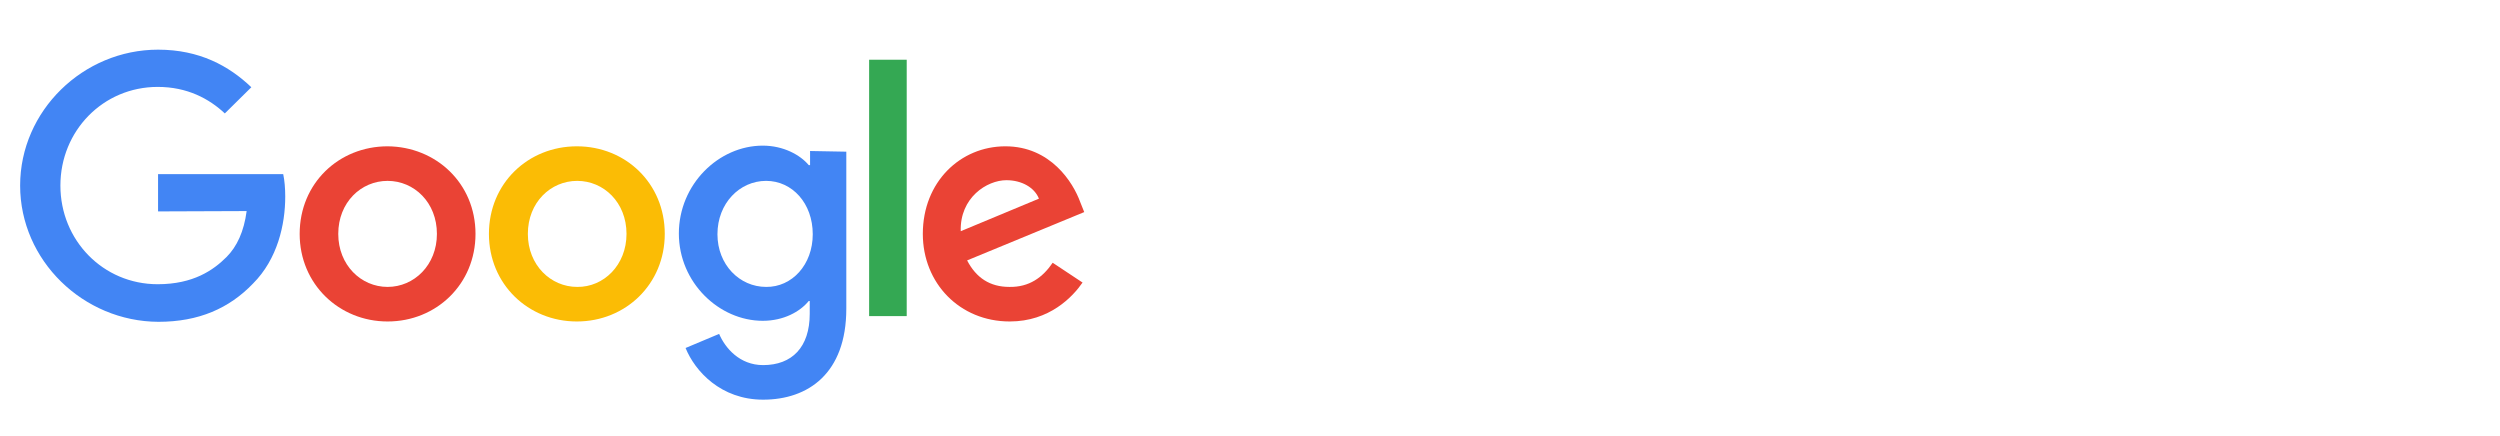<?xml version="1.0" encoding="utf-8"?>
<!-- Generator: Adobe Illustrator 24.1.2, SVG Export Plug-In . SVG Version: 6.00 Build 0)  -->
<svg version="1.1" xmlns="http://www.w3.org/2000/svg" xmlns:xlink="http://www.w3.org/1999/xlink" x="0px" y="0px"
	 viewBox="0 0 745 130" style="enable-background:new 0 0 745 130;" xml:space="preserve">
<style type="text/css">
	.st0{display:none;}
	.st1{display:inline;}
	.st2{fill:#FFFFFF;}
	.st3{fill:#009AA6;}
	.st4{display:inline;fill:#FFFFFF;}
	.st5{display:inline;fill:#80D3F4;}
	.st6{fill:#EA4335;}
	.st7{fill:#FBBC05;}
	.st8{fill:#4285F4;}
	.st9{fill:#34A853;}
</style>
<g id="layer" class="st0">
	<g class="st1">
		<polygon class="st2" points="184,42.4 161.9,42.4 161.9,32.9 216.7,32.9 216.7,42.4 194.7,42.4 194.7,96.3 184,96.3 		"/>
		<polygon class="st2" points="226.7,32.9 238.2,32.9 252.9,81.1 266.9,32.9 276.8,32.9 290.6,81.1 290.8,81.1 305.2,32.9 
			316.7,32.9 296.7,96.3 285.2,96.3 271.7,49.8 258.3,96.3 246.8,96.3 		"/>
		<path class="st2" d="M353.1,31.6c18.3,0,32.3,12.8,32.3,32.4c0,20.2-14,33.4-32.3,33.4S320.6,84.2,320.6,64
			C320.6,44.4,334.8,31.6,353.1,31.6z M353.1,88c11.7,0,21.3-8.8,21.3-23.8c0-14.1-9.3-23.1-21.3-23.1s-21.2,8.8-21.2,23.1
			C331.9,79.1,341.2,88,353.1,88L353.1,88z"/>
		<polygon class="st2" points="478.4,32.9 489,32.9 489,67.1 489,96.3 478.4,96.3 478.4,60.9 		"/>
		<path class="st2" d="M535.5,31.6c8.1,0,16,2.5,22.5,7.2c0,0-6.1,7.4-6.6,7.2c-4.6-3-10.1-4.7-15.6-4.7c-12.9,0-21.5,9.3-21.5,22.9
			c0,14.4,8.1,23.8,21.5,23.8c4.4,0,8.7-1.1,12.7-3V69.8h-15.8v-8.1h25.9v29c-6.8,4.6-14.8,7-23,6.9c-19.8,0-32.3-13.5-32.3-33.4
			C503.3,45.5,516,31.6,535.5,31.6z"/>
		<polygon class="st2" points="573.9,32.9 585,32.9 605.7,62.6 626.5,32.9 637.5,32.9 637.5,96.3 627,96.3 627,48.9 605.7,78.8 
			584.5,48.9 584.5,96.3 573.9,96.3 		"/>
		<path class="st2" d="M671.1,32.9h12.7l23.5,63.4h-11.7l-4.7-13.7h-26.7l-4.9,13.7h-11.7L671.1,32.9z M667.1,73.9h20.5l-10.2-29.7
			h-0.2L667.1,73.9z"/>
		<path class="st2" d="M422.1,82.6c5.6,3.2,11,5.2,18.1,5.2c8.3,0,12.4-3.4,12.4-8.6C452.7,65,417,74.2,417,50
			c0-10.1,8.6-18.2,22.8-18.2c8.1-0.1,16.1,1.9,23.2,5.8l-7,7.4c-5.2-2.2-9.5-3.6-15.8-3.6c-7.4,0-11.5,3.6-11.5,8.6
			c0,14.2,35.5,4.5,35.5,29.2c0,10.3-7.9,18.4-23.7,18.4c-9.3,0-19.4-3.4-25.5-7.6L422.1,82.6z"/>
		<polygon class="st3" points="66,1 3,64.6 66,128 129.4,64.6 		"/>
		<path class="st2" d="M32.8,82.6c-0.5-20.4,23.7-17.7,23.7-28.1c0-3.4-2.5-6.3-8.3-6.3c-4.3,0-8.6,2.2-11.5,4.9l-4.3-4.5
			c4.4-4.2,10.2-6.6,16.2-6.7c10,0,15.1,5.6,15.1,12.3c0,15.5-23.5,12.8-23.5,25.6h23.2V86H32.9v-3.4L32.8,82.6z"/>
		<path class="st2" d="M81.8,81.1c-4.7,0-7.6-2.9-7.6-8.8c0-7.4,4.9-14,10.8-14c4.7,0,7.6,2.9,7.6,8.8
			C92.4,74.5,87.6,81.1,81.8,81.1z M111.3,52.5H85.4c-10.6,0-18.3,8.3-18.3,19.6c0,9.2,5.6,14.4,14,14.4c10.5,0,18.5-8.6,18.5-19.6
			c0.1-3.3-0.8-6.5-2.7-9.2h9L111.3,52.5z"/>
	</g>
</g>
<g id="Layer_2" class="st0">
	<g class="st1">
		<g>
			<g transform="translate(39.2 46.355)">
				<path class="st2" d="M-25.6-1.1h21.4v1.6h-1.2C-7.6,0.4-9,0.6-9.7,1c-0.7,0.4-1.2,1.1-1.4,2.1c-0.2,1-0.3,3.5-0.3,7.3v15.8
					c0,3.9-0.1,6.9-0.5,8.9c-0.3,2-1.2,4-2.6,6c-1.4,1.9-3.3,3.4-5.6,4.5c-2.3,1-5.1,1.6-8.2,1.6c-3.5,0-6.2-0.7-8.1-1.9
					c-1.9-1.3-2.8-2.8-2.8-4.6c0-1.1,0.3-2,1-2.7c0.7-0.7,1.5-1.1,2.5-1.1c1,0,1.9,0.3,2.5,1c0.7,0.7,1,1.5,1,2.4
					c0,0.6-0.1,1.1-0.4,1.8c-0.3,0.5-0.4,0.9-0.4,1.2c0,0.7,0.4,1.3,1.3,1.7c0.9,0.4,1.9,0.6,3.2,0.6c2.6,0,4.8-0.8,6.5-2.5
					c1.8-1.6,2.8-3.6,3.2-5.8c0.4-2.2,0.5-5.9,0.5-11.1V10.4c0-3.7-0.1-6-0.3-7.1c-0.2-1.1-0.7-1.8-1.4-2.2
					c-0.7-0.4-2.2-0.6-4.6-0.6h-1.1L-25.6-1.1z"/>
			</g>
			<g transform="translate(48.357 40.816)">
				<path class="st2" d="M5.6,28.8v9.8c0,3.7,0.1,6,0.3,7.2c0.2,1.1,0.6,2,1.4,2.5c0.7,0.6,2.2,0.8,4.3,0.8h1.5v1.6H-8.2v-1.6H-7
					c2,0,3.4-0.3,4.1-0.7c0.8-0.5,1.3-1.3,1.5-2.4c0.2-1,0.3-3.5,0.3-7.4V15.9c0-3.7-0.1-6.1-0.3-7.1C-1.6,7.7-2.1,7-2.8,6.6
					C-3.5,6.2-5,6-7.4,6h-0.9V4.4l5.8-0.2C2.2,4,5.9,3.9,8.5,3.9c4.8,0,8.5,0.4,11.1,1.1c2.6,0.8,4.7,2.1,6.4,4
					c1.7,1.9,2.5,4.3,2.5,7.2c0,2.5-0.6,4.7-1.7,6.7c-1.1,1.9-2.7,3.4-4.8,4.4c-2.1,1-5.8,1.5-11.1,1.5H5.6z M5.6,27.2H9
					c2.7,0,4.8-0.3,6.5-0.8c1.6-0.5,3-1.7,4.1-3.4c1.1-1.7,1.6-3.8,1.6-6.3c0-3.8-0.9-6.6-2.8-8.4c-1.9-1.8-4.9-2.7-9.1-2.7
					c-1.5,0-2.7,0.1-3.6,0.1L5.6,27.2z"/>
			</g>
			<g transform="translate(62.279 37.674)">
				<path class="st2" d="M53.1,45.8L69.9,7.6h14.3v1.6h-1.7c-2.3,0-3.8,0.2-4.5,0.6c-0.7,0.4-1.2,1.1-1.4,2.1
					c-0.2,1-0.4,3.5-0.4,7.3v22.7c0,3.6,0.1,6,0.3,7.2c0.2,1.1,0.6,2,1.4,2.5c0.7,0.6,2.2,0.8,4.3,0.8h2v1.6H61.9v-1.6h1.6
					c2,0,3.3-0.3,4.1-0.7c0.8-0.5,1.3-1.3,1.5-2.3c0.2-1.1,0.3-3.5,0.3-7.4V12.3L51.2,53.8h-1.7L31.2,12.3v27.1
					c0,3.7,0.1,6.2,0.3,7.6c0.2,1.3,0.9,2.5,2.1,3.5c1.2,1,2.9,1.6,5,1.7v1.6H22v-1.6c2-0.1,3.6-0.6,4.9-1.6c1.3-1,2-2.2,2.3-3.6
					c0.3-1.4,0.4-4,0.4-7.9V19.1c0-3.7-0.1-6.1-0.3-7.1c-0.2-1.1-0.7-1.8-1.4-2.2c-0.7-0.4-2.2-0.6-4.6-0.6H22V7.6h14.1L53.1,45.8z"
					/>
			</g>
			<g transform="translate(69.931 39.968)">
				<path class="st2" d="M79.1,33.4c0-5.5,1.8-9.9,5.5-13.2c3.7-3.3,8.2-5,13.7-5c5.5,0,10.1,1.6,13.9,4.9c3.7,3.3,5.6,7.8,5.6,13.4
					c0,5.5-1.8,10-5.3,13.4c-3.6,3.4-8.2,5.1-14,5.1c-5.6,0-10.3-1.7-13.9-5.1C80.9,43.6,79.1,39,79.1,33.4 M85.2,33.6
					c0,5.7,1.1,10,3.4,12.9c2.3,2.9,5.7,4.3,10.2,4.3c4,0,7.1-1.4,9.4-4.3c2.3-2.9,3.5-7.1,3.5-12.8c0-5.5-1.1-9.8-3.4-12.7
					c-2.3-2.9-5.6-4.4-9.9-4.4c-4.3,0-7.5,1.4-9.8,4.3C86.3,23.7,85.2,28,85.2,33.6"/>
			</g>
			<g transform="translate(88.259 35.879)">
				<path class="st2" d="M141.6,55.5H132c-1.7-1.2-4.3-4.3-7.7-9.3c-1.1-1.6-2.3-3.1-3.5-4.6c-1.2-1.5-2-2.4-2.5-2.7
					c-0.5-0.3-1.2-0.5-2.1-0.5h-1.4v7.8c0,2.8,0.1,4.6,0.2,5.5c0.1,0.9,0.5,1.5,1.1,1.9c0.6,0.4,1.7,0.6,3.3,0.6h1.7v1.2h-17v-1.2
					h1.2c1.5,0,2.6-0.2,3.2-0.6c0.6-0.4,1-1,1.1-1.8c0.2-0.8,0.2-2.7,0.2-5.7V28.8c0-2.8-0.1-4.7-0.2-5.5c-0.2-0.8-0.5-1.4-1.1-1.7
					c-0.5-0.3-1.7-0.5-3.6-0.5h-0.6V20l5.1-0.2c3.4-0.1,6.1-0.2,8.1-0.2c3.4,0,6.1,0.3,8.3,0.9c2.1,0.6,3.8,1.7,5.1,3.1
					c1.3,1.4,2,3.2,2,5.1c0,2.3-0.9,4.3-2.5,6c-1.7,1.6-4.2,2.7-7.5,3.1c1.5,0.7,3.9,3.3,7.2,7.7c2.7,3.6,4.8,5.9,6.3,7.1
					c1.5,1.1,3.3,1.7,5.4,1.8V55.5z M114.8,37.2c1.3,0,2.6-0.1,4-0.2c1.4-0.1,2.6-0.3,3.6-0.6c1-0.3,1.8-0.8,2.5-1.4
					c0.6-0.6,1.1-1.4,1.5-2.4c0.4-1,0.5-2.2,0.5-3.6c0-2.5-0.6-4.5-1.8-6c-1.2-1.5-3.9-2.3-8.1-2.3c-0.6,0-1.4,0-2.2,0.1V37.2z"/>
			</g>
			<g transform="translate(93.845 39.325)">
				<path class="st2" d="M160.6,36.9h15.4v1.2c-1.7,0-2.9,0.2-3.4,0.5c-0.6,0.3-1,0.9-1.2,1.7c-0.2,0.8-0.3,2.7-0.3,5.8v3.8
					c-0.4-0.1-0.8-0.1-1.1-0.1c-1.3,0-3.1,0.4-5.3,1.2c-3,1.1-5.7,1.7-8.3,1.7c-5.1,0-9.3-1.7-12.7-5c-3.4-3.3-5.1-7.6-5.1-12.7
					c0-5.1,1.6-9.5,4.8-13.4c3.2-3.8,7.6-5.7,13.1-5.7c4.8,0,8.7,1.7,11.8,5.2c0.6-1.2,1-2.6,1.1-4h1.2V29h-1.2
					c-0.5-3.6-1.9-6.5-4.1-8.6c-2.3-2.1-5-3.2-8.2-3.2c-3.3,0-6.2,1.2-8.7,3.7c-2.5,2.5-3.7,6.9-3.7,13.2c0,6.3,1.2,10.8,3.6,13.4
					c2.4,2.6,5.3,3.9,8.9,3.9c1.8,0,3.5-0.4,4.9-1.1c1.5-0.7,2.5-1.6,3-2.7c0.5-1.1,0.8-2.4,0.8-4.1c0-1.9-0.1-3.2-0.4-3.8
					c-0.3-0.6-0.6-1.1-1.2-1.3c-0.5-0.2-1.5-0.3-2.9-0.3h-0.9V36.9z"/>
			</g>
			<g transform="translate(103.184 38.857)">
				<path class="st2" d="M192.4,39.4h-13.5l-0.9,2.2c-1.4,3.3-2,5.4-2,6.4c0,1.1,0.4,1.9,1.1,2.4c0.7,0.6,1.7,0.8,2.8,0.8v1.2h-10.7
					v-1.2c1.6-0.3,2.7-0.8,3.5-1.7c0.8-0.9,1.7-2.7,2.8-5.5c0.1-0.3,0.5-1.3,1.3-3l10.4-24.6h1L200,44.7l1.6,3.7
					c0.4,0.8,0.9,1.5,1.5,2c0.6,0.5,1.6,0.8,2.8,0.9v1.2h-14v-1.2c1.7,0,2.9-0.1,3.5-0.4c0.6-0.3,0.9-0.8,0.9-1.5
					c0-0.4-0.4-1.5-1.2-3.4L192.4,39.4z M191.9,38.1l-6.2-15l-6.2,15H191.9z"/>
			</g>
			<g transform="translate(114.516 35.69)">
				<path class="st2" d="M231,56.5l-25.2-33.4v24.7c0,2,0.1,3.4,0.3,4c0.2,0.6,0.8,1.2,1.7,1.8c0.9,0.5,2.4,0.8,4.2,0.8v1.2h-13.2
					v-1.2c1.7-0.1,3-0.4,3.9-0.9c0.9-0.5,1.4-1,1.6-1.6c0.2-0.6,0.3-1.9,0.3-4.1V29c0-2.7-0.1-4.6-0.4-5.5c-0.3-0.9-0.7-1.5-1.2-1.8
					c-0.6-0.3-1.8-0.4-3.7-0.4v-1.2h10.6l21,27.8V26.7c0-1.6-0.2-2.7-0.5-3.3c-0.3-0.6-1-1.1-2-1.5c-1-0.4-2.2-0.5-3.6-0.5v-1.2
					h12.8v1.2c-1.5,0.1-2.7,0.4-3.5,0.9c-0.9,0.5-1.4,1-1.6,1.6c-0.2,0.6-0.4,1.7-0.4,3.2v29.4L231,56.5z"/>
			</g>
			<g transform="translate(129.766 39.772)">
				<path class="st2" d="M282.9,34.5h1.5v16.2h-1.5c-0.4-1.9-1.2-3.5-2.2-4.9c-4,4.6-9.2,6.8-15.5,6.8c-6.6,0-12.1-2.1-16.3-6.3
					s-6.3-9.8-6.3-16.8c0-4.6,1-8.9,2.9-12.9c1.9-4,4.7-7,8.2-9c3.5-2,7.3-2.9,11.4-2.9c3.4,0,6.6,0.7,9.3,2.1
					c2.8,1.4,4.9,3,6.3,4.7c1-1.9,1.6-3.9,1.8-6h1.6l0.4,17.5h-1.5c-1-6.2-3.1-10.5-6.2-13c-3.1-2.4-6.7-3.7-10.6-3.7
					c-4.8,0-8.6,2-11.5,5.9c-2.8,3.9-4.2,9.5-4.2,16.9c0,6.9,1.5,12.2,4.6,16c3.1,3.7,7,5.5,11.6,5.5c2.5,0,5-0.6,7.6-1.8
					c2.6-1.2,4.6-3.2,6.1-6.1C281.8,39.9,282.7,37.2,282.9,34.5"/>
			</g>
			<g transform="translate(138.617 39.957)">
				<path class="st2" d="M313.1,33.5h-18.5v8.6c0,2.8,0.1,4.6,0.2,5.5c0.1,0.9,0.5,1.5,1.1,1.9c0.6,0.4,1.7,0.6,3.3,0.6h0.9v1.2H284
					v-1.2h0.9c1.5,0,2.6-0.2,3.2-0.6c0.6-0.4,1-1,1.1-1.8c0.2-0.8,0.3-2.7,0.3-5.7V24.7c0-2.8-0.1-4.7-0.3-5.5
					c-0.2-0.8-0.5-1.4-1.1-1.7c-0.5-0.3-1.7-0.5-3.5-0.5H284v-1.2h16.1V17h-0.7c-1.8,0-2.9,0.1-3.5,0.4c-0.5,0.3-0.9,0.8-1.1,1.6
					c-0.2,0.8-0.3,2.7-0.3,5.6v7h18.5v-7c0-2.8-0.1-4.7-0.2-5.5c-0.2-0.8-0.5-1.4-1-1.7c-0.5-0.3-1.7-0.5-3.5-0.5h-0.9v-1.2h16.1V17
					H323c-1.8,0-2.9,0.1-3.4,0.4c-0.5,0.3-0.9,0.8-1.1,1.6c-0.2,0.8-0.3,2.7-0.3,5.6v17.4c0,2.8,0.1,4.6,0.2,5.5
					c0.1,0.9,0.5,1.5,1,1.9c0.6,0.4,1.7,0.6,3.3,0.6h0.8v1.2h-16.1v-1.2h1.2c1.5,0,2.5-0.2,3.1-0.6c0.6-0.4,1-1,1.1-1.8
					c0.2-0.8,0.2-2.7,0.2-5.7V33.5z"/>
			</g>
			<g transform="translate(147.059 38.877)">
				<path class="st2" d="M341.8,39.3h-13.5l-0.9,2.3c-1.4,3.3-2,5.4-2,6.4c0,1.1,0.4,1.9,1.1,2.4c0.7,0.6,1.7,0.8,2.8,0.8v1.2h-10.7
					v-1.2c1.6-0.2,2.8-0.8,3.5-1.7c0.8-0.9,1.7-2.7,2.8-5.5c0.1-0.3,0.5-1.3,1.3-3l10.4-24.6h1l11.8,28.2l1.6,3.7
					c0.4,0.8,0.9,1.5,1.5,2c0.6,0.5,1.5,0.8,2.8,0.9v1.2h-14v-1.2c1.7,0,2.9-0.1,3.5-0.4c0.6-0.3,0.9-0.8,0.9-1.5
					c0-0.4-0.4-1.5-1.2-3.4L341.8,39.3z M341.3,38l-6.2-15l-6.2,15H341.3z"/>
			</g>
			<g transform="translate(151.157 35.983)">
				<path class="st2" d="M355.8,55V43.5h1.3c1.5,7.4,5,11.2,10.6,11.2c2.5,0,4.4-0.7,5.8-2.1c1.4-1.4,2.1-3,2.1-4.8
					c0-1.8-0.6-3.3-1.8-4.5c-1.2-1.2-3.4-2.5-6.6-3.8c-2.9-1.2-5-2.3-6.4-3.2c-1.4-0.9-2.6-2.1-3.4-3.6c-0.8-1.5-1.2-3-1.2-4.7
					c0-2.5,0.9-4.6,2.6-6.3c1.8-1.7,4-2.5,6.7-2.5c1.5,0,2.9,0.2,4.3,0.7c1.3,0.5,2.7,1.5,4.1,3c0.8-1,1.3-2,1.4-3.1h1.1v9.3h-1.1
					c-0.7-2.7-1.9-4.8-3.6-6.3c-1.7-1.5-3.7-2.3-5.9-2.3c-2.1,0-3.7,0.6-4.7,1.7c-1,1.1-1.5,2.4-1.5,3.7c0,1.6,0.6,3,1.9,4.1
					c1.2,1.1,3.5,2.4,6.6,3.9c3.1,1.4,5.3,2.5,6.7,3.3c1.4,0.8,2.5,2,3.4,3.5c0.8,1.5,1.3,3.2,1.3,5.1c0,3-1,5.5-3,7.4
					c-2,1.9-4.7,2.9-8.1,2.9c-3.9,0-7.2-1.5-9.8-4.5c-0.6,0.8-1,2-1.3,3.5L355.8,55z"/>
			</g>
			<g transform="translate(164.431 38.414)">
				<path class="st2" d="M401,41.8h1.2l-0.8,11.1h-29.3v-1.2h0.7c1.7,0,2.9-0.2,3.4-0.7c0.5-0.5,0.8-1.1,1-1.8
					c0.1-0.7,0.2-2.6,0.2-5.6V26.2c0-2.7-0.1-4.5-0.2-5.4c-0.1-0.9-0.5-1.5-1-1.8c-0.5-0.3-1.7-0.5-3.4-0.5v-1.2h25.3l0.8,8.8h-1.2
					c-0.6-2.5-1.2-4.2-2.1-5.3c-0.8-1-1.8-1.7-2.9-2c-1.1-0.3-2.9-0.4-5.4-0.4h-4.9v14.9h3.7c1.7,0,2.9-0.1,3.6-0.4
					c0.7-0.3,1.1-0.7,1.4-1.3c0.2-0.6,0.3-1.8,0.3-3.5h1.2v12.1h-1.2c0-2-0.2-3.3-0.5-4c-0.3-0.7-0.8-1.1-1.4-1.3
					c-0.6-0.2-1.7-0.3-3.2-0.3h-3.9v8.4c0,4.2,0.3,6.7,0.8,7.4c0.5,0.7,2,1.1,4.4,1.1h2.6c1.9,0,3.4-0.2,4.6-0.6
					c1.2-0.4,2.3-1.4,3.4-2.9C399.5,46.6,400.4,44.5,401,41.8"/>
			</g>
			<g transform="translate(175.063 42.483)">
				<path class="st2" d="M437.2,19.8h15.3v1.7c-1.9,0.5-3.6,1.4-5,2.8c-1.4,1.3-2.9,3.8-4.5,7.5c-1.3,3-2.5,5.2-3.5,6.7
					c2.5,3.6,4.5,6,6,6.9c1.5,1,3,1.5,4.6,1.5c2.2,0,4-1.1,5.2-3.2h1.7c-0.5,2-1.6,3.5-3.2,4.7c-1.6,1.2-3.5,1.8-5.6,1.8
					c-4.6,0-8.7-2.3-12.3-7c-4.2,4.7-8.6,7-13.3,7c-2.3,0-4.5-0.5-6.5-1.7c-2.1-1.1-3.8-2.7-5.1-4.6c-1.3-2-2-4.3-2-6.9
					c0-3,0.8-5.5,2.4-7.5c1.6-2,4.8-4.6,9.4-7.7c-2.8-3.9-4.2-7.4-4.2-10.5c0-2.5,1-4.7,2.9-6.6c1.9-1.9,4.3-2.9,7.2-2.9
					c2.6,0,4.9,0.7,7,2.2c2.1,1.5,3.1,3.3,3.1,5.7c0,3.7-3.4,7.2-10.2,10.6c4.2,5.7,8.2,11.2,12,16.6c1.3-1.9,2.4-3.9,3.2-5.9
					c0.8-2,1.2-3.6,1.2-4.7c0-2.7-1.9-4.3-5.6-4.7V19.8z M421.9,23.2c-2.5,1.5-4.4,3.3-5.8,5.3c-1.4,2-2,4-2,5.9
					c0,2.9,1.2,5.7,3.5,8.3c2.4,2.6,5,3.9,8,3.9c3.3,0,6.4-1.6,9.2-4.9C429.8,34.1,425.5,27.9,421.9,23.2 M425.4,18.9
					c4.7-2.8,7.1-5.8,7.1-9c0-1.9-0.5-3.5-1.6-4.7c-1.1-1.2-2.5-1.8-4.2-1.8c-1.7,0-3.1,0.6-4.1,1.7c-1,1.1-1.6,2.5-1.6,4.2
					C421.1,11.7,422.5,14.9,425.4,18.9"/>
			</g>
			<g transform="translate(191.452 39.807)">
				<path class="st2" d="M493,34.3h1.6v16.2H493c-0.4-1.8-1.2-3.5-2.2-4.9c-4,4.6-9.2,6.9-15.5,6.9c-6.6,0-12.1-2.1-16.3-6.3
					c-4.2-4.2-6.3-9.8-6.3-16.8c0-4.6,1-8.9,2.9-12.9c1.9-4,4.7-7,8.1-9c3.5-1.9,7.3-2.9,11.5-2.9c3.4,0,6.6,0.7,9.3,2.1
					c2.8,1.4,4.9,3,6.3,4.7c1-1.9,1.6-3.9,1.8-6h1.5l0.4,17.5H493c-1-6.2-3.1-10.5-6.2-13c-3.1-2.5-6.7-3.7-10.6-3.7
					c-4.8,0-8.6,2-11.5,5.9c-2.8,3.9-4.2,9.6-4.2,16.9c0,6.9,1.6,12.2,4.6,16c3.1,3.7,7,5.5,11.6,5.5c2.5,0,5-0.6,7.6-1.8
					c2.6-1.2,4.6-3.2,6.1-6.1C491.9,39.7,492.8,37,493,34.3"/>
			</g>
			<g transform="translate(193.781 39.968)">
				<path class="st2" d="M501,33.4c0-5.5,1.8-9.9,5.5-13.2c3.7-3.3,8.3-5,13.7-5c5.5,0,10.1,1.6,13.8,4.9c3.7,3.3,5.6,7.8,5.6,13.4
					c0,5.5-1.8,10-5.3,13.4c-3.5,3.4-8.2,5.1-14,5.1c-5.6,0-10.3-1.7-13.9-5.1C502.8,43.6,501,39,501,33.4 M507,33.6
					c0,5.7,1.1,10,3.4,12.9c2.3,2.9,5.7,4.3,10.2,4.3c4,0,7.1-1.4,9.4-4.3c2.3-2.9,3.5-7.1,3.5-12.8c0-5.5-1.1-9.8-3.4-12.7
					c-2.3-2.9-5.6-4.4-9.9-4.4c-4.3,0-7.5,1.4-9.8,4.3C508.2,23.7,507,28,507,33.6"/>
			</g>
			<g transform="translate(203.225 36.548)">
				<path class="st2" d="M533.1,51.9c0-1.1,0.4-2,1.2-2.7c0.8-0.8,1.7-1.1,2.7-1.1c1.1,0,2,0.4,2.8,1.1c0.8,0.8,1.1,1.7,1.1,2.7
					c0,1.1-0.4,2-1.2,2.8c-0.8,0.8-1.7,1.1-2.8,1.1c-1.1,0-2-0.4-2.8-1.2C533.5,53.8,533.1,52.9,533.1,51.9"/>
			</g>
		</g>
	</g>
</g>
<g id="Layer_3" class="st0">
	<path class="st4" d="M676,97.4c21.7-18.6,52.3-36.7,69-43.3c-2.6-1.7-6.6-4-11.2-6.6c-21.6,7.1-46.9,23-69.4,40.9
		C668.2,91.3,672.3,94.3,676,97.4L676,97.4z"/>
	<path class="st5" d="M666.1,46.8c-3.2-1.6-6.7-3-9.4-4.2c-8.2,4-18.8,10.1-32.3,19.8c2.9,1.6,6,3.4,9.3,5.3
		C644,59.9,654.5,52.7,666.1,46.8z"/>
	<path class="st4" d="M685.4,37.9c-3.9-2.2-17.6-7.2-27-9.4c-2.8,1-6.7,2.6-9.4,3.7c3.4,0.9,16.1,4.3,27,9.8
		C678.8,40.7,682.7,39,685.4,37.9z"/>
	<path class="st5" d="M639.1,36.5c-12.1,5.6-24.8,13.2-31.8,17.7c2.5,1.1,5,2.1,8.4,3.7c15.3-10.3,27.3-16.7,32.1-18.7
		C644.4,38,641.2,37.2,639.1,36.5L639.1,36.5z"/>
	<path class="st4" d="M694.5,34.7c2.8-0.9,6-1.8,8.8-2.6c-8.1-3.4-18.2-7-27.3-9.3c-1.4,0.4-5.8,1.6-8.8,2.5
		C670.3,26.2,680.5,28.6,694.5,34.7z M643.5,73.6c3.3,2,6.8,4.7,10.2,6.9c22.7-17.6,45-31.1,69.5-38.8c-3.4-1.8-6.4-3.3-10.2-5.2
		C698.3,40.3,673.2,50.3,643.5,73.6z"/>
	<path class="st4" d="M0,92h16.6c8.4,0,12.3-4.3,12.3-10.5c0-5-2.6-8.3-8-9.3c4.8-1.1,6.9-4,6.9-8.3c0-5.4-3.9-9.7-12.3-9.7H0.1V92
		H0z M14.4,76c3.1,0,5.3,1.6,5.3,4.7c0,3.3-2.1,4.7-5.3,4.7H9v-9.4h5.4V76z M13.3,60.9c3.1,0,5.3,1.3,5.3,4.4s-2.1,4.4-5.3,4.4H9
		v-8.9H13.3z M62.3,54.1H53L38.8,92h9.4l2.6-7.9h13.7l2.6,7.9h9.5C76.6,92,62.3,54.1,62.3,54.1z M57.6,63.2l4.4,14H53
		C53,77.2,57.6,63.2,57.6,63.2z M123.8,54.1h-8.6v25.4L99,54.1h-9.6V92H98V66.8L114.1,92h9.6C123.8,92,123.8,54.1,123.8,54.1z
		 M163.4,92L151,72.8V92h-9.2V54.1h9.2v18.2l11.8-18.2H173l-12.4,18.2L174.1,92H163.4z M206.7,73.1c0,7.6,4.6,12.2,10.5,12.2
		c5.9,0,10.5-4.7,10.5-12.2c0-7.6-4.6-12.2-10.5-12.2C211.3,60.9,206.7,65.5,206.7,73.1z M197,73.1c0.1-11.1,7.9-19.8,20.2-19.8
		s20.1,8.7,20.2,19.8c-0.1,11.1-7.9,19.8-20.2,19.8S197.1,84.1,197,73.1z M250,92h9.2V77.1h12v-7.2h-12v-8.5h14.5l1.7-7.2H250
		L250,92L250,92z M318.3,54.1H309L294.8,92h9.4l2.6-7.9h13.7L323,92h9.5L318.3,54.1L318.3,54.1z M313.6,63.2l4.4,14H309L313.6,63.2z
		 M387.2,54.1h-10.8l-9.8,20.5l-9.8-20.5H346V92h8.3V66.6L366.5,92l12.2-25.4V92h8.6L387.2,54.1z M405.1,92H431v-7.2h-16.7v-8.5
		h13.1v-7h-13.1v-7.9h15.2l1.7-7.2h-26.1V92z M466,92h10l-9.4-16c5.2-1.4,7.7-5.1,7.7-10.3c0-6.8-4.1-11.4-13.5-11.4h-14.6v37.9h9
		V77.2h2.5L466,92L466,92z M459.1,61.2c3.8,0,5.8,1.7,5.8,4.9c0,3.2-2,4.9-5.8,4.9h-3.9v-9.7C455.2,61.2,459.1,61.2,459.1,61.2z
		 M489.8,92h9.2V54.2h-9.2V92z M544.4,81.9c-3.5,2.5-6.6,3.3-9.8,3.3c-7,0-12-4.9-12-12.1c0-7.2,4.9-12.1,11.7-12.1
		c3.1,0,6.2,0.8,9.6,3.3v-8.6c-3.1-1.8-6.7-2.5-10.8-2.5c-12.5,0-20.4,8.7-20.5,19.8c0.1,11.2,7.8,19.8,20.5,19.8
		c4.2,0,7.9-0.7,11.2-2.5v-8.4H544.4L544.4,81.9z M578.1,54.1h-9.3L554.6,92h9.4l2.6-7.9h13.7l2.6,7.9h9.5L578.1,54.1L578.1,54.1z
		 M573.4,63.2l4.4,14h-9.1L573.4,63.2z"/>
</g>
<g id="Layer_4">
	<path class="st6" d="M141.7,69.7c0,15-11.7,26.1-26.2,26.1c-14.4,0-26.2-11.1-26.2-26.1c0-15.1,11.7-26.1,26.2-26.1
		C129.9,43.7,141.7,54.6,141.7,69.7z M130.2,69.7c0-9.4-6.8-15.8-14.7-15.8s-14.7,6.4-14.7,15.8c0,9.3,6.8,15.8,14.7,15.8
		S130.2,79,130.2,69.7z"/>
	<path class="st7" d="M198.1,69.7c0,15-11.7,26.1-26.2,26.1s-26.2-11.1-26.2-26.1c0-15.1,11.7-26.1,26.2-26.1S198.1,54.6,198.1,69.7
		z M186.7,69.7c0-9.4-6.8-15.8-14.7-15.8c-7.9,0-14.7,6.4-14.7,15.8c0,9.3,6.8,15.8,14.7,15.8C179.9,85.6,186.7,79,186.7,69.7z"/>
	<path class="st8" d="M252.2,45.2v46.8c0,19.3-11.4,27.1-24.8,27.1c-12.6,0-20.3-8.5-23.1-15.4l10-4.2c1.8,4.2,6.1,9.3,13.1,9.3
		c8.6,0,13.9-5.3,13.9-15.3v-3.8H241c-2.6,3.2-7.5,5.9-13.7,5.9c-13,0-25-11.4-25-26c0-14.7,11.9-26.2,25-26.2
		c6.2,0,11.2,2.8,13.7,5.8h0.4v-4.2L252.2,45.2L252.2,45.2z M242.2,69.8c0-9.2-6.1-15.9-13.9-15.9c-7.9,0-14.5,6.7-14.5,15.9
		c0,9.1,6.6,15.7,14.5,15.7C236,85.6,242.2,78.9,242.2,69.8z"/>
	<path class="st9" d="M270.2,17.8v76.4H259V17.8H270.2z"/>
	<path class="st6" d="M313.7,78.3l8.9,5.9c-2.9,4.2-9.8,11.6-21.7,11.6C286,95.8,275,84.4,275,69.7c0-15.5,11.2-26.1,24.6-26.1
		c13.5,0,20.2,10.8,22.3,16.6l1.2,3l-34.9,14.4c2.7,5.2,6.8,7.9,12.6,7.9C306.7,85.6,310.7,82.7,313.7,78.3L313.7,78.3z M286.3,68.9
		l23.3-9.7c-1.3-3.3-5.1-5.5-9.7-5.5C294.1,53.7,286,58.9,286.3,68.9z"/>
	<path class="st8" d="M47.1,63V51.9h37.3c0.4,1.9,0.6,4.2,0.6,6.7c0,8.3-2.3,18.6-9.6,25.9c-7.1,7.4-16.2,11.4-28.2,11.4
		C24.8,95.8,6,77.6,6,55.3s18.8-40.5,41.1-40.5c12.3,0,21.1,4.8,27.8,11.2L67,33.8c-4.7-4.4-11.2-7.9-20-7.9
		c-16.3,0-29,13.1-29,29.4s12.7,29.4,29,29.4c10.6,0,16.6-4.2,20.5-8.1c3.1-3.1,5.2-7.6,6-13.7L47.1,63z"/>
</g>
</svg>
